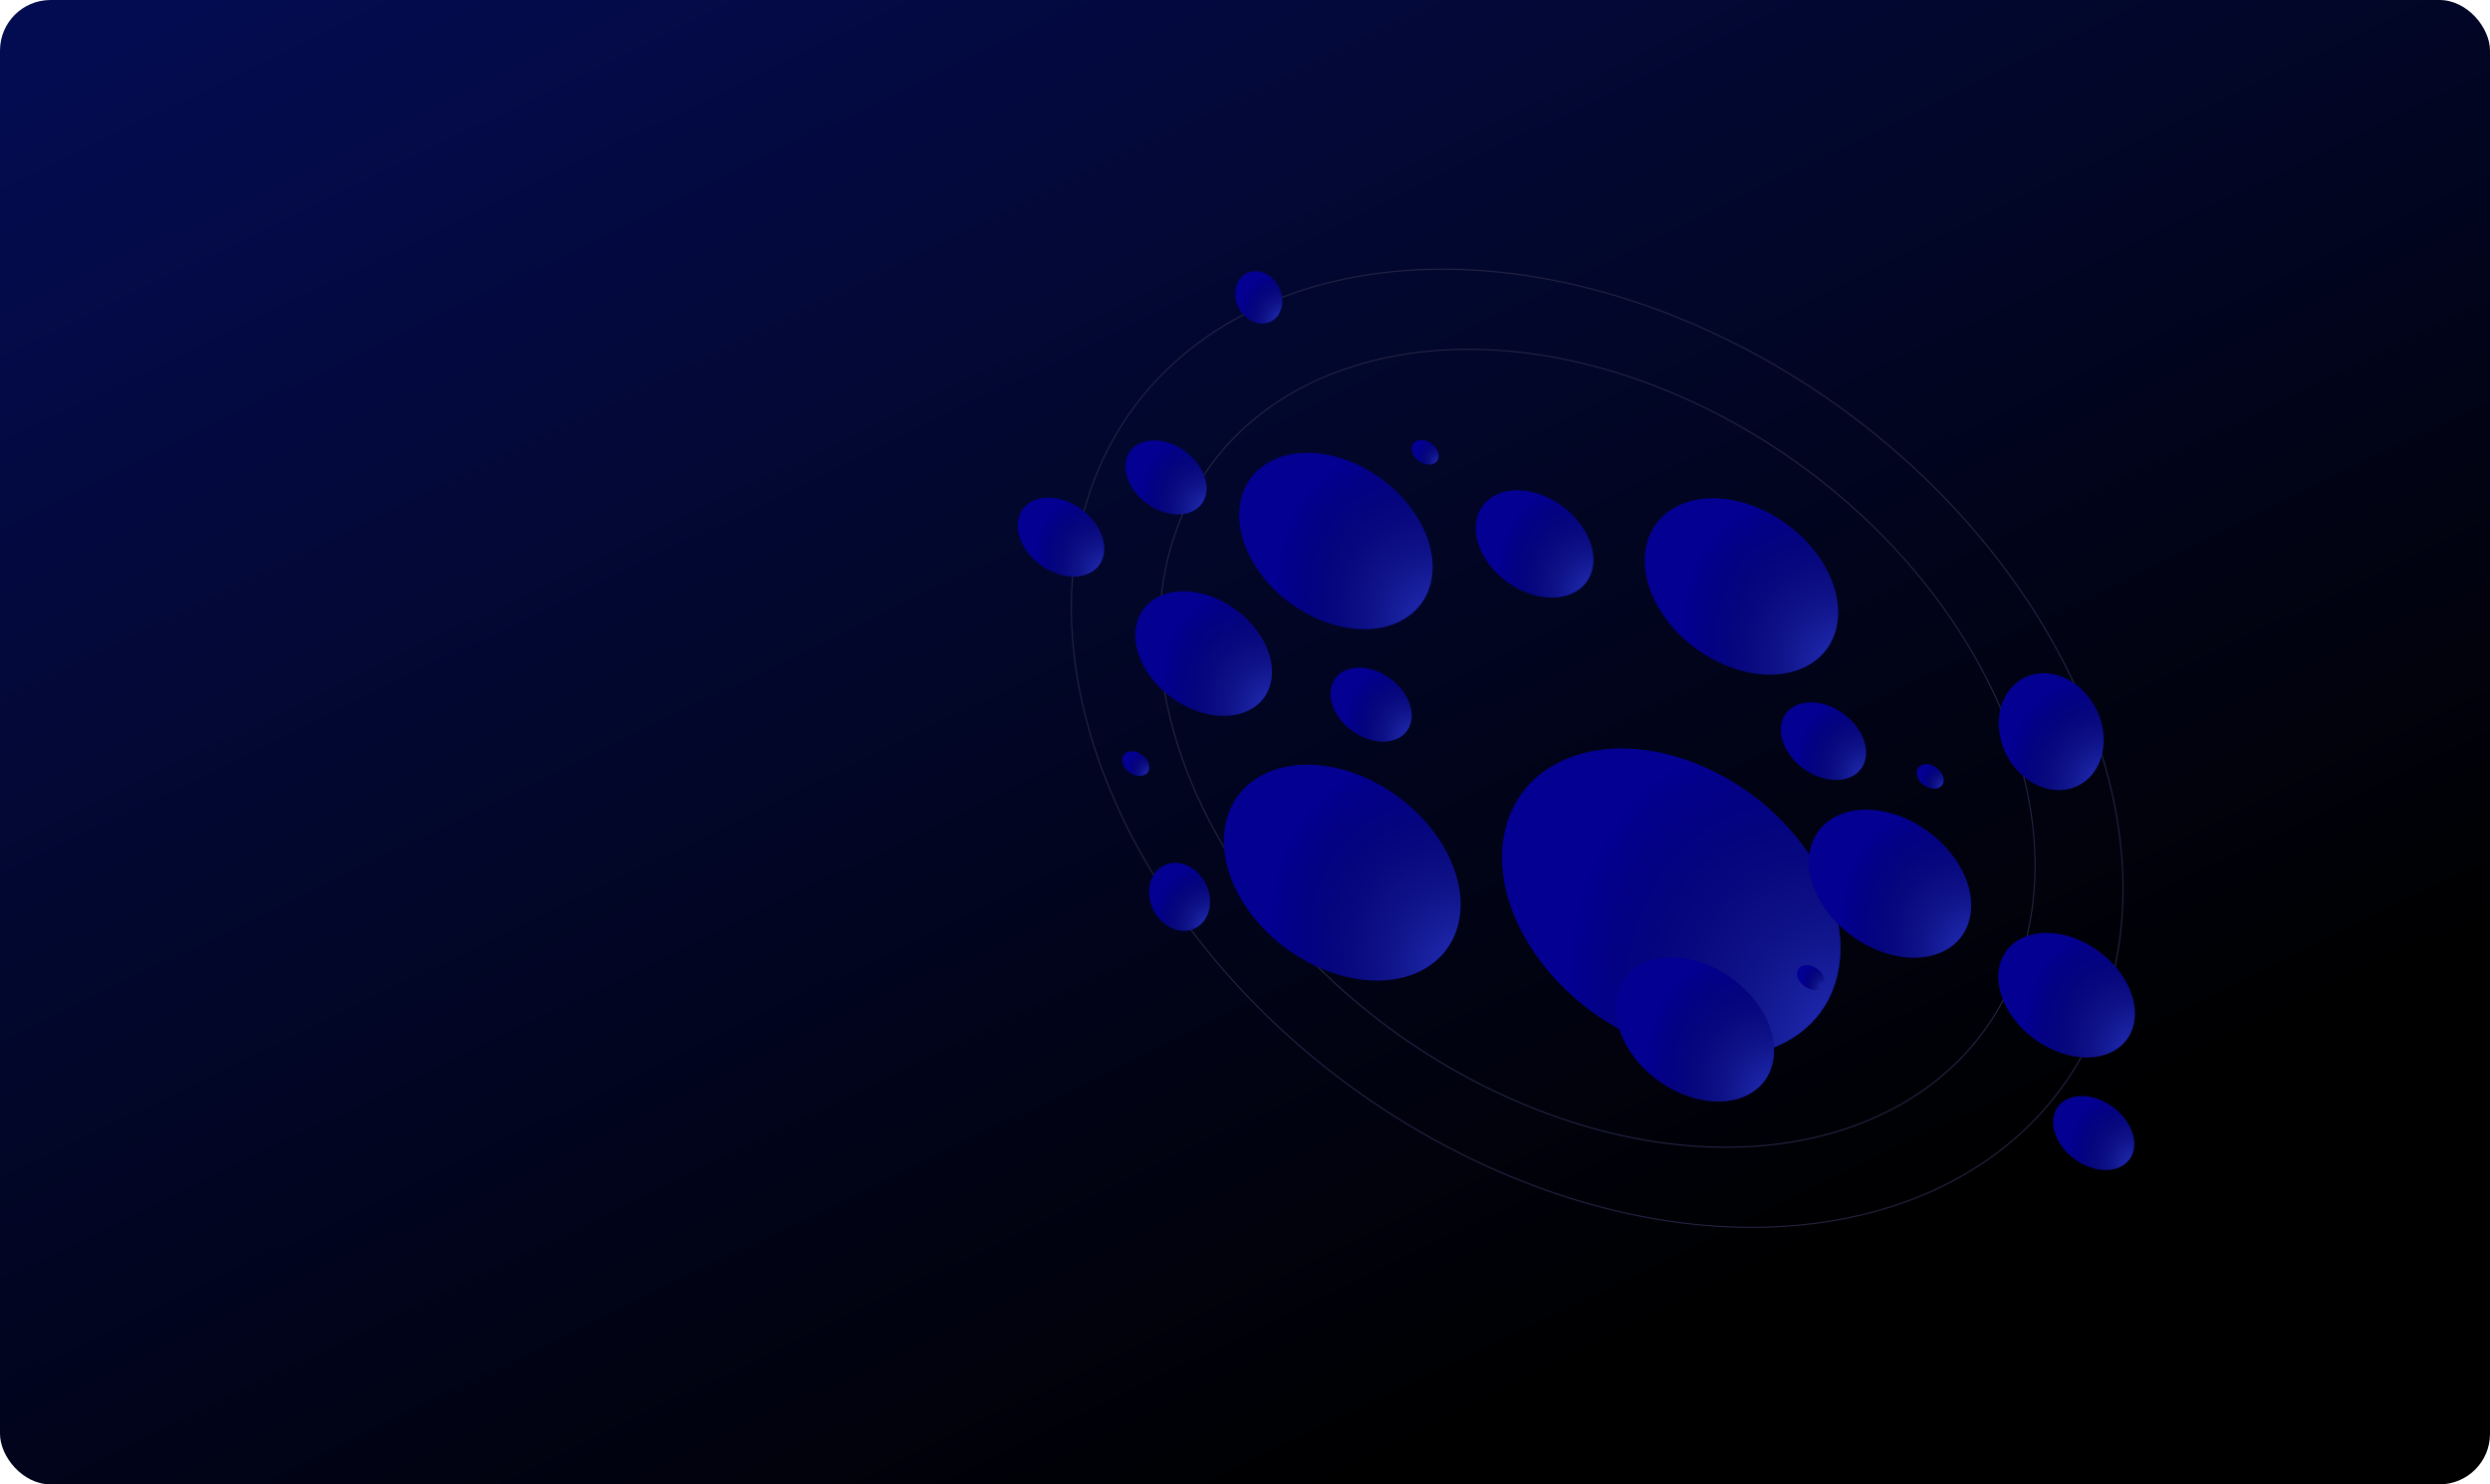 <svg width="1971" height="1175" viewBox="0 0 1971 1175" fill="none" xmlns="http://www.w3.org/2000/svg">
<rect width="1971" height="1175" rx="40" fill="url(#paint0_linear_3_92655)"/>
<path d="M1604.49 741.202C1568.01 894.894 1386.19 953.045 1198.2 870.784C1010.22 788.524 887.611 597.158 924.087 443.466C960.564 289.774 1142.39 231.623 1330.37 313.884C1518.36 396.144 1640.97 587.51 1604.49 741.202Z" stroke="#252545" stroke-width="0.838"/>
<path d="M1672.82 771.101C1629.01 955.69 1410.65 1025.5 1184.93 926.728C959.203 827.955 811.951 598.156 855.76 413.567C899.569 228.979 1117.93 159.166 1343.65 257.94C1569.38 356.713 1716.63 586.512 1672.82 771.101Z" stroke="#252545" stroke-width="0.838"/>
<g filter="url(#filter0_dddii_3_92655)">
<ellipse rx="143.428" ry="110.573" transform="matrix(0.916 0.401 -0.231 0.973 1264.29 592.334)" fill="#030092"/>
<ellipse rx="143.428" ry="110.573" transform="matrix(0.916 0.401 -0.231 0.973 1264.29 592.334)" fill="url(#paint1_radial_3_92655)"/>
</g>
<g filter="url(#filter1_dddii_3_92655)">
<ellipse rx="143.428" ry="110.573" transform="matrix(0.916 0.401 -0.231 0.973 1264.29 592.334)" fill="#030092"/>
<ellipse rx="143.428" ry="110.573" transform="matrix(0.916 0.401 -0.231 0.973 1264.29 592.334)" fill="url(#paint2_radial_3_92655)"/>
</g>
<g filter="url(#filter2_dii_3_92655)">
<ellipse rx="68.846" ry="53.075" transform="matrix(0.916 0.401 -0.231 0.973 1487.69 677.742)" fill="#030092"/>
<ellipse rx="68.846" ry="53.075" transform="matrix(0.916 0.401 -0.231 0.973 1487.69 677.742)" fill="url(#paint3_radial_3_92655)"/>
</g>
<g filter="url(#filter3_dii_3_92655)">
<ellipse rx="36.144" ry="27.864" transform="matrix(0.916 0.401 -0.231 0.973 1434.99 564.9)" fill="#030092"/>
<ellipse rx="36.144" ry="27.864" transform="matrix(0.916 0.401 -0.231 0.973 1434.99 564.9)" fill="url(#paint4_radial_3_92655)"/>
</g>
<g filter="url(#filter4_dii_3_92655)">
<ellipse rx="49.913" ry="38.479" transform="matrix(0.916 0.401 -0.231 0.973 1206.32 408.783)" fill="#030092"/>
<ellipse rx="49.913" ry="38.479" transform="matrix(0.916 0.401 -0.231 0.973 1206.32 408.783)" fill="url(#paint5_radial_3_92655)"/>
</g>
<g filter="url(#filter5_dii_3_92655)">
<ellipse rx="34.423" ry="26.537" transform="matrix(0.916 0.401 -0.231 0.973 1076.92 535.995)" fill="#030092"/>
<ellipse rx="34.423" ry="26.537" transform="matrix(0.916 0.401 -0.231 0.973 1076.92 535.995)" fill="url(#paint6_radial_3_92655)"/>
</g>
<g filter="url(#filter6_dii_3_92655)">
<ellipse rx="11.474" ry="8.846" transform="matrix(0.916 0.401 -0.231 0.973 1519.45 592.833)" fill="#030092"/>
<ellipse rx="11.474" ry="8.846" transform="matrix(0.916 0.401 -0.231 0.973 1519.45 592.833)" fill="url(#paint7_radial_3_92655)"/>
</g>
<g filter="url(#filter7_dii_3_92655)">
<ellipse rx="11.474" ry="8.846" transform="matrix(0.916 0.401 -0.231 0.973 1424.84 751.895)" fill="#030092"/>
<ellipse rx="11.474" ry="8.846" transform="matrix(0.916 0.401 -0.231 0.973 1424.84 751.895)" fill="url(#paint8_radial_3_92655)"/>
</g>
<g filter="url(#filter8_dii_3_92655)">
<ellipse rx="11.474" ry="8.846" transform="matrix(0.916 0.401 -0.231 0.973 1119.69 336.2)" fill="#030092"/>
<ellipse rx="11.474" ry="8.846" transform="matrix(0.916 0.401 -0.231 0.973 1119.69 336.2)" fill="url(#paint9_radial_3_92655)"/>
</g>
<g filter="url(#filter9_dii_3_92655)">
<ellipse rx="11.474" ry="8.846" transform="matrix(0.916 0.401 -0.231 0.973 890.612 582.728)" fill="#030092"/>
<ellipse rx="11.474" ry="8.846" transform="matrix(0.916 0.401 -0.231 0.973 890.612 582.728)" fill="url(#paint10_radial_3_92655)"/>
</g>
<g filter="url(#filter10_dii_3_92655)">
<ellipse rx="34.423" ry="26.537" transform="matrix(0.916 0.401 -0.231 0.973 914.583 359.503)" fill="#030092"/>
<ellipse rx="34.423" ry="26.537" transform="matrix(0.916 0.401 -0.231 0.973 914.583 359.503)" fill="url(#paint11_radial_3_92655)"/>
</g>
<g filter="url(#filter11_dii_3_92655)">
<ellipse rx="34.423" ry="26.537" transform="matrix(0.916 0.401 -0.231 0.973 1648.92 878.452)" fill="#030092"/>
<ellipse rx="34.423" ry="26.537" transform="matrix(0.916 0.401 -0.231 0.973 1648.92 878.452)" fill="url(#paint12_radial_3_92655)"/>
</g>
<g filter="url(#filter12_dii_3_92655)">
<ellipse rx="36.718" ry="28.307" transform="matrix(0.916 0.401 -0.231 0.973 831.433 406.723)" fill="#030092"/>
<ellipse rx="36.718" ry="28.307" transform="matrix(0.916 0.401 -0.231 0.973 831.433 406.723)" fill="url(#paint13_radial_3_92655)"/>
</g>
<g filter="url(#filter13_dii_3_92655)">
<ellipse rx="57.945" ry="44.671" transform="matrix(0.916 0.401 -0.231 0.973 944.368 495.569)" fill="#030092"/>
<ellipse rx="57.945" ry="44.671" transform="matrix(0.916 0.401 -0.231 0.973 944.368 495.569)" fill="url(#paint14_radial_3_92655)"/>
</g>
<g filter="url(#filter14_dii_3_92655)">
<ellipse rx="57.945" ry="44.671" transform="matrix(0.916 0.401 -0.231 0.973 1627.46 765.98)" fill="#030092"/>
<ellipse rx="57.945" ry="44.671" transform="matrix(0.916 0.401 -0.231 0.973 1627.46 765.98)" fill="url(#paint15_radial_3_92655)"/>
</g>
<g filter="url(#filter15_dii_3_92655)">
<ellipse rx="67.124" ry="51.748" transform="matrix(0.916 0.401 -0.231 0.973 1333.27 793.054)" fill="#030092"/>
<ellipse rx="67.124" ry="51.748" transform="matrix(0.916 0.401 -0.231 0.973 1333.27 793.054)" fill="url(#paint16_radial_3_92655)"/>
</g>
<g filter="url(#filter16_dii_3_92655)">
<ellipse rx="100.4" ry="77.401" transform="matrix(0.916 0.401 -0.231 0.973 1054.06 668.976)" fill="#030092"/>
<ellipse rx="100.4" ry="77.401" transform="matrix(0.916 0.401 -0.231 0.973 1054.06 668.976)" fill="url(#paint17_radial_3_92655)"/>
</g>
<g filter="url(#filter17_dii_3_92655)">
<ellipse rx="82.041" ry="63.248" transform="matrix(0.916 0.401 -0.231 0.973 1049.06 406.472)" fill="#030092"/>
<ellipse rx="82.041" ry="63.248" transform="matrix(0.916 0.401 -0.231 0.973 1049.06 406.472)" fill="url(#paint18_radial_3_92655)"/>
</g>
<g filter="url(#filter18_dii_3_92655)">
<ellipse rx="82.041" ry="63.248" transform="matrix(0.916 0.401 -0.231 0.973 1370.07 442.434)" fill="#030092"/>
<ellipse rx="82.041" ry="63.248" transform="matrix(0.916 0.401 -0.231 0.973 1370.07 442.434)" fill="url(#paint19_radial_3_92655)"/>
</g>
<g filter="url(#filter19_dii_3_92655)">
<circle r="43.969" transform="matrix(0.916 0.401 -0.231 0.973 1615.28 560.738)" fill="#030092"/>
<circle r="43.969" transform="matrix(0.916 0.401 -0.231 0.973 1615.28 560.738)" fill="url(#paint20_radial_3_92655)"/>
</g>
<g filter="url(#filter20_dii_3_92655)">
<circle r="25.544" transform="matrix(0.916 0.401 -0.231 0.973 925.326 691.481)" fill="#030092"/>
<circle r="25.544" transform="matrix(0.916 0.401 -0.231 0.973 925.326 691.481)" fill="url(#paint21_radial_3_92655)"/>
</g>
<g filter="url(#filter21_dii_3_92655)">
<circle r="19.681" transform="matrix(0.916 0.401 -0.231 0.973 987.973 216.978)" fill="#030092"/>
<circle r="19.681" transform="matrix(0.916 0.401 -0.231 0.973 987.973 216.978)" fill="url(#paint22_radial_3_92655)"/>
</g>
<defs>
<filter id="filter0_dddii_3_92655" x="1063.41" y="406.675" width="452.013" height="475.169" filterUnits="userSpaceOnUse" color-interpolation-filters="sRGB">
<feFlood flood-opacity="0" result="BackgroundImageFix"/>
<feColorMatrix in="SourceAlpha" type="matrix" values="0 0 0 0 0 0 0 0 0 0 0 0 0 0 0 0 0 0 127 0" result="hardAlpha"/>
<feOffset dy="3.35"/>
<feGaussianBlur stdDeviation="33.5"/>
<feColorMatrix type="matrix" values="0 0 0 0 0.971 0 0 0 0 0 0 0 0 0 0.466 0 0 0 0.48 0"/>
<feBlend mode="normal" in2="BackgroundImageFix" result="effect1_dropShadow_3_92655"/>
<feColorMatrix in="SourceAlpha" type="matrix" values="0 0 0 0 0 0 0 0 0 0 0 0 0 0 0 0 0 0 127 0" result="hardAlpha"/>
<feOffset dx="50.25" dy="100.5"/>
<feGaussianBlur stdDeviation="33.5"/>
<feColorMatrix type="matrix" values="0 0 0 0 0.02 0 0 0 0 0 0 0 0 0 1 0 0 0 0.2 0"/>
<feBlend mode="normal" in2="effect1_dropShadow_3_92655" result="effect2_dropShadow_3_92655"/>
<feColorMatrix in="SourceAlpha" type="matrix" values="0 0 0 0 0 0 0 0 0 0 0 0 0 0 0 0 0 0 127 0" result="hardAlpha"/>
<feOffset/>
<feGaussianBlur stdDeviation="8.375"/>
<feColorMatrix type="matrix" values="0 0 0 0 1 0 0 0 0 0.575 0 0 0 0 0.575 0 0 0 0.13 0"/>
<feBlend mode="normal" in2="effect2_dropShadow_3_92655" result="effect3_dropShadow_3_92655"/>
<feBlend mode="normal" in="SourceGraphic" in2="effect3_dropShadow_3_92655" result="shape"/>
<feColorMatrix in="SourceAlpha" type="matrix" values="0 0 0 0 0 0 0 0 0 0 0 0 0 0 0 0 0 0 127 0" result="hardAlpha"/>
<feOffset dx="8.375" dy="16.75"/>
<feGaussianBlur stdDeviation="41.875"/>
<feComposite in2="hardAlpha" operator="arithmetic" k2="-1" k3="1"/>
<feColorMatrix type="matrix" values="0 0 0 0 1 0 0 0 0 0 0 0 0 0 0 0 0 0 1 0"/>
<feBlend mode="normal" in2="shape" result="effect4_innerShadow_3_92655"/>
<feColorMatrix in="SourceAlpha" type="matrix" values="0 0 0 0 0 0 0 0 0 0 0 0 0 0 0 0 0 0 127 0" result="hardAlpha"/>
<feOffset dy="1.675"/>
<feGaussianBlur stdDeviation="4.188"/>
<feComposite in2="hardAlpha" operator="arithmetic" k2="-1" k3="1"/>
<feColorMatrix type="matrix" values="0 0 0 0 1 0 0 0 0 1 0 0 0 0 1 0 0 0 0.58 0"/>
<feBlend mode="normal" in2="effect4_innerShadow_3_92655" result="effect5_innerShadow_3_92655"/>
</filter>
<filter id="filter1_dddii_3_92655" x="1063.41" y="406.675" width="452.013" height="475.169" filterUnits="userSpaceOnUse" color-interpolation-filters="sRGB">
<feFlood flood-opacity="0" result="BackgroundImageFix"/>
<feColorMatrix in="SourceAlpha" type="matrix" values="0 0 0 0 0 0 0 0 0 0 0 0 0 0 0 0 0 0 127 0" result="hardAlpha"/>
<feOffset dy="3.35"/>
<feGaussianBlur stdDeviation="33.5"/>
<feColorMatrix type="matrix" values="0 0 0 0 0.971 0 0 0 0 0 0 0 0 0 0.466 0 0 0 0.48 0"/>
<feBlend mode="normal" in2="BackgroundImageFix" result="effect1_dropShadow_3_92655"/>
<feColorMatrix in="SourceAlpha" type="matrix" values="0 0 0 0 0 0 0 0 0 0 0 0 0 0 0 0 0 0 127 0" result="hardAlpha"/>
<feOffset dx="50.25" dy="100.5"/>
<feGaussianBlur stdDeviation="33.5"/>
<feColorMatrix type="matrix" values="0 0 0 0 0.02 0 0 0 0 0 0 0 0 0 1 0 0 0 0.2 0"/>
<feBlend mode="normal" in2="effect1_dropShadow_3_92655" result="effect2_dropShadow_3_92655"/>
<feColorMatrix in="SourceAlpha" type="matrix" values="0 0 0 0 0 0 0 0 0 0 0 0 0 0 0 0 0 0 127 0" result="hardAlpha"/>
<feOffset/>
<feGaussianBlur stdDeviation="8.375"/>
<feColorMatrix type="matrix" values="0 0 0 0 1 0 0 0 0 0.575 0 0 0 0 0.575 0 0 0 0.13 0"/>
<feBlend mode="normal" in2="effect2_dropShadow_3_92655" result="effect3_dropShadow_3_92655"/>
<feBlend mode="normal" in="SourceGraphic" in2="effect3_dropShadow_3_92655" result="shape"/>
<feColorMatrix in="SourceAlpha" type="matrix" values="0 0 0 0 0 0 0 0 0 0 0 0 0 0 0 0 0 0 127 0" result="hardAlpha"/>
<feOffset dx="8.375" dy="16.75"/>
<feGaussianBlur stdDeviation="41.875"/>
<feComposite in2="hardAlpha" operator="arithmetic" k2="-1" k3="1"/>
<feColorMatrix type="matrix" values="0 0 0 0 1 0 0 0 0 0 0 0 0 0 0 0 0 0 1 0"/>
<feBlend mode="normal" in2="shape" result="effect4_innerShadow_3_92655"/>
<feColorMatrix in="SourceAlpha" type="matrix" values="0 0 0 0 0 0 0 0 0 0 0 0 0 0 0 0 0 0 127 0" result="hardAlpha"/>
<feOffset dy="1.675"/>
<feGaussianBlur stdDeviation="4.188"/>
<feComposite in2="hardAlpha" operator="arithmetic" k2="-1" k3="1"/>
<feColorMatrix type="matrix" values="0 0 0 0 1 0 0 0 0 1 0 0 0 0 1 0 0 0 0.58 0"/>
<feBlend mode="normal" in2="effect4_innerShadow_3_92655" result="effect5_innerShadow_3_92655"/>
</filter>
<filter id="filter2_dii_3_92655" x="1356.43" y="555.528" width="262.526" height="251.128" filterUnits="userSpaceOnUse" color-interpolation-filters="sRGB">
<feFlood flood-opacity="0" result="BackgroundImageFix"/>
<feColorMatrix in="SourceAlpha" type="matrix" values="0 0 0 0 0 0 0 0 0 0 0 0 0 0 0 0 0 0 127 0" result="hardAlpha"/>
<feOffset dy="3.35"/>
<feGaussianBlur stdDeviation="33.5"/>
<feColorMatrix type="matrix" values="0 0 0 0 0.971 0 0 0 0 0 0 0 0 0 0.466 0 0 0 0.48 0"/>
<feBlend mode="normal" in2="BackgroundImageFix" result="effect1_dropShadow_3_92655"/>
<feBlend mode="normal" in="SourceGraphic" in2="effect1_dropShadow_3_92655" result="shape"/>
<feColorMatrix in="SourceAlpha" type="matrix" values="0 0 0 0 0 0 0 0 0 0 0 0 0 0 0 0 0 0 127 0" result="hardAlpha"/>
<feOffset dx="8.375" dy="16.75"/>
<feGaussianBlur stdDeviation="41.875"/>
<feComposite in2="hardAlpha" operator="arithmetic" k2="-1" k3="1"/>
<feColorMatrix type="matrix" values="0 0 0 0 1 0 0 0 0 0.021 0 0 0 0 0.021 0 0 0 1 0"/>
<feBlend mode="normal" in2="shape" result="effect2_innerShadow_3_92655"/>
<feColorMatrix in="SourceAlpha" type="matrix" values="0 0 0 0 0 0 0 0 0 0 0 0 0 0 0 0 0 0 127 0" result="hardAlpha"/>
<feOffset dy="1.675"/>
<feGaussianBlur stdDeviation="4.188"/>
<feComposite in2="hardAlpha" operator="arithmetic" k2="-1" k3="1"/>
<feColorMatrix type="matrix" values="0 0 0 0 1 0 0 0 0 1 0 0 0 0 1 0 0 0 0.58 0"/>
<feBlend mode="normal" in2="effect2_innerShadow_3_92655" result="effect3_innerShadow_3_92655"/>
</filter>
<filter id="filter3_dii_3_92655" x="1334.25" y="470.504" width="201.476" height="195.493" filterUnits="userSpaceOnUse" color-interpolation-filters="sRGB">
<feFlood flood-opacity="0" result="BackgroundImageFix"/>
<feColorMatrix in="SourceAlpha" type="matrix" values="0 0 0 0 0 0 0 0 0 0 0 0 0 0 0 0 0 0 127 0" result="hardAlpha"/>
<feOffset dy="3.35"/>
<feGaussianBlur stdDeviation="33.5"/>
<feColorMatrix type="matrix" values="0 0 0 0 0.971 0 0 0 0 0 0 0 0 0 0.466 0 0 0 0.48 0"/>
<feBlend mode="normal" in2="BackgroundImageFix" result="effect1_dropShadow_3_92655"/>
<feBlend mode="normal" in="SourceGraphic" in2="effect1_dropShadow_3_92655" result="shape"/>
<feColorMatrix in="SourceAlpha" type="matrix" values="0 0 0 0 0 0 0 0 0 0 0 0 0 0 0 0 0 0 127 0" result="hardAlpha"/>
<feOffset dx="8.375" dy="16.75"/>
<feGaussianBlur stdDeviation="12.562"/>
<feComposite in2="hardAlpha" operator="arithmetic" k2="-1" k3="1"/>
<feColorMatrix type="matrix" values="0 0 0 0 1 0 0 0 0 0.021 0 0 0 0 0.021 0 0 0 1 0"/>
<feBlend mode="normal" in2="shape" result="effect2_innerShadow_3_92655"/>
<feColorMatrix in="SourceAlpha" type="matrix" values="0 0 0 0 0 0 0 0 0 0 0 0 0 0 0 0 0 0 127 0" result="hardAlpha"/>
<feOffset dy="1.675"/>
<feGaussianBlur stdDeviation="4.188"/>
<feComposite in2="hardAlpha" operator="arithmetic" k2="-1" k3="1"/>
<feColorMatrix type="matrix" values="0 0 0 0 1 0 0 0 0 1 0 0 0 0 1 0 0 0 0.58 0"/>
<feBlend mode="normal" in2="effect2_innerShadow_3_92655" result="effect3_innerShadow_3_92655"/>
</filter>
<filter id="filter4_dii_3_92655" x="1092.73" y="302.674" width="227.182" height="218.918" filterUnits="userSpaceOnUse" color-interpolation-filters="sRGB">
<feFlood flood-opacity="0" result="BackgroundImageFix"/>
<feColorMatrix in="SourceAlpha" type="matrix" values="0 0 0 0 0 0 0 0 0 0 0 0 0 0 0 0 0 0 127 0" result="hardAlpha"/>
<feOffset dy="3.35"/>
<feGaussianBlur stdDeviation="33.5"/>
<feColorMatrix type="matrix" values="0 0 0 0 0.971 0 0 0 0 0 0 0 0 0 0.466 0 0 0 0.48 0"/>
<feBlend mode="normal" in2="BackgroundImageFix" result="effect1_dropShadow_3_92655"/>
<feBlend mode="normal" in="SourceGraphic" in2="effect1_dropShadow_3_92655" result="shape"/>
<feColorMatrix in="SourceAlpha" type="matrix" values="0 0 0 0 0 0 0 0 0 0 0 0 0 0 0 0 0 0 127 0" result="hardAlpha"/>
<feOffset dx="8.375" dy="16.75"/>
<feGaussianBlur stdDeviation="20.938"/>
<feComposite in2="hardAlpha" operator="arithmetic" k2="-1" k3="1"/>
<feColorMatrix type="matrix" values="0 0 0 0 1 0 0 0 0 0.021 0 0 0 0 0.021 0 0 0 1 0"/>
<feBlend mode="normal" in2="shape" result="effect2_innerShadow_3_92655"/>
<feColorMatrix in="SourceAlpha" type="matrix" values="0 0 0 0 0 0 0 0 0 0 0 0 0 0 0 0 0 0 127 0" result="hardAlpha"/>
<feOffset dy="1.675"/>
<feGaussianBlur stdDeviation="4.188"/>
<feComposite in2="hardAlpha" operator="arithmetic" k2="-1" k3="1"/>
<feColorMatrix type="matrix" values="0 0 0 0 1 0 0 0 0 1 0 0 0 0 1 0 0 0 0.58 0"/>
<feBlend mode="normal" in2="effect2_innerShadow_3_92655" result="effect3_innerShadow_3_92655"/>
</filter>
<filter id="filter5_dii_3_92655" x="977.786" y="443.062" width="198.263" height="192.564" filterUnits="userSpaceOnUse" color-interpolation-filters="sRGB">
<feFlood flood-opacity="0" result="BackgroundImageFix"/>
<feColorMatrix in="SourceAlpha" type="matrix" values="0 0 0 0 0 0 0 0 0 0 0 0 0 0 0 0 0 0 127 0" result="hardAlpha"/>
<feOffset dy="3.35"/>
<feGaussianBlur stdDeviation="33.5"/>
<feColorMatrix type="matrix" values="0 0 0 0 0.971 0 0 0 0 0 0 0 0 0 0.466 0 0 0 0.48 0"/>
<feBlend mode="normal" in2="BackgroundImageFix" result="effect1_dropShadow_3_92655"/>
<feBlend mode="normal" in="SourceGraphic" in2="effect1_dropShadow_3_92655" result="shape"/>
<feColorMatrix in="SourceAlpha" type="matrix" values="0 0 0 0 0 0 0 0 0 0 0 0 0 0 0 0 0 0 127 0" result="hardAlpha"/>
<feOffset dx="8.375" dy="16.75"/>
<feGaussianBlur stdDeviation="20.938"/>
<feComposite in2="hardAlpha" operator="arithmetic" k2="-1" k3="1"/>
<feColorMatrix type="matrix" values="0 0 0 0 1 0 0 0 0 0.021 0 0 0 0 0.021 0 0 0 1 0"/>
<feBlend mode="normal" in2="shape" result="effect2_innerShadow_3_92655"/>
<feColorMatrix in="SourceAlpha" type="matrix" values="0 0 0 0 0 0 0 0 0 0 0 0 0 0 0 0 0 0 127 0" result="hardAlpha"/>
<feOffset dy="1.675"/>
<feGaussianBlur stdDeviation="4.188"/>
<feComposite in2="hardAlpha" operator="arithmetic" k2="-1" k3="1"/>
<feColorMatrix type="matrix" values="0 0 0 0 1 0 0 0 0 1 0 0 0 0 1 0 0 0 0.58 0"/>
<feBlend mode="normal" in2="effect2_innerShadow_3_92655" result="effect3_innerShadow_3_92655"/>
</filter>
<filter id="filter6_dii_3_92655" x="1441.74" y="519.422" width="155.421" height="153.521" filterUnits="userSpaceOnUse" color-interpolation-filters="sRGB">
<feFlood flood-opacity="0" result="BackgroundImageFix"/>
<feColorMatrix in="SourceAlpha" type="matrix" values="0 0 0 0 0 0 0 0 0 0 0 0 0 0 0 0 0 0 127 0" result="hardAlpha"/>
<feOffset dy="3.35"/>
<feGaussianBlur stdDeviation="33.5"/>
<feColorMatrix type="matrix" values="0 0 0 0 0.971 0 0 0 0 0 0 0 0 0 0.466 0 0 0 0.48 0"/>
<feBlend mode="normal" in2="BackgroundImageFix" result="effect1_dropShadow_3_92655"/>
<feBlend mode="normal" in="SourceGraphic" in2="effect1_dropShadow_3_92655" result="shape"/>
<feColorMatrix in="SourceAlpha" type="matrix" values="0 0 0 0 0 0 0 0 0 0 0 0 0 0 0 0 0 0 127 0" result="hardAlpha"/>
<feOffset dx="8.375" dy="16.75"/>
<feGaussianBlur stdDeviation="41.875"/>
<feComposite in2="hardAlpha" operator="arithmetic" k2="-1" k3="1"/>
<feColorMatrix type="matrix" values="0 0 0 0 1 0 0 0 0 0.021 0 0 0 0 0.021 0 0 0 1 0"/>
<feBlend mode="normal" in2="shape" result="effect2_innerShadow_3_92655"/>
<feColorMatrix in="SourceAlpha" type="matrix" values="0 0 0 0 0 0 0 0 0 0 0 0 0 0 0 0 0 0 127 0" result="hardAlpha"/>
<feOffset dy="1.675"/>
<feGaussianBlur stdDeviation="4.188"/>
<feComposite in2="hardAlpha" operator="arithmetic" k2="-1" k3="1"/>
<feColorMatrix type="matrix" values="0 0 0 0 1 0 0 0 0 1 0 0 0 0 1 0 0 0 0.58 0"/>
<feBlend mode="normal" in2="effect2_innerShadow_3_92655" result="effect3_innerShadow_3_92655"/>
</filter>
<filter id="filter7_dii_3_92655" x="1347.13" y="678.484" width="155.421" height="153.521" filterUnits="userSpaceOnUse" color-interpolation-filters="sRGB">
<feFlood flood-opacity="0" result="BackgroundImageFix"/>
<feColorMatrix in="SourceAlpha" type="matrix" values="0 0 0 0 0 0 0 0 0 0 0 0 0 0 0 0 0 0 127 0" result="hardAlpha"/>
<feOffset dy="3.35"/>
<feGaussianBlur stdDeviation="33.5"/>
<feColorMatrix type="matrix" values="0 0 0 0 0.971 0 0 0 0 0 0 0 0 0 0.466 0 0 0 0.48 0"/>
<feBlend mode="normal" in2="BackgroundImageFix" result="effect1_dropShadow_3_92655"/>
<feBlend mode="normal" in="SourceGraphic" in2="effect1_dropShadow_3_92655" result="shape"/>
<feColorMatrix in="SourceAlpha" type="matrix" values="0 0 0 0 0 0 0 0 0 0 0 0 0 0 0 0 0 0 127 0" result="hardAlpha"/>
<feOffset dx="8.375" dy="16.75"/>
<feGaussianBlur stdDeviation="41.875"/>
<feComposite in2="hardAlpha" operator="arithmetic" k2="-1" k3="1"/>
<feColorMatrix type="matrix" values="0 0 0 0 1 0 0 0 0 0.021 0 0 0 0 0.021 0 0 0 1 0"/>
<feBlend mode="normal" in2="shape" result="effect2_innerShadow_3_92655"/>
<feColorMatrix in="SourceAlpha" type="matrix" values="0 0 0 0 0 0 0 0 0 0 0 0 0 0 0 0 0 0 127 0" result="hardAlpha"/>
<feOffset dy="1.675"/>
<feGaussianBlur stdDeviation="4.188"/>
<feComposite in2="hardAlpha" operator="arithmetic" k2="-1" k3="1"/>
<feColorMatrix type="matrix" values="0 0 0 0 1 0 0 0 0 1 0 0 0 0 1 0 0 0 0.58 0"/>
<feBlend mode="normal" in2="effect2_innerShadow_3_92655" result="effect3_innerShadow_3_92655"/>
</filter>
<filter id="filter8_dii_3_92655" x="1041.98" y="262.789" width="155.421" height="153.521" filterUnits="userSpaceOnUse" color-interpolation-filters="sRGB">
<feFlood flood-opacity="0" result="BackgroundImageFix"/>
<feColorMatrix in="SourceAlpha" type="matrix" values="0 0 0 0 0 0 0 0 0 0 0 0 0 0 0 0 0 0 127 0" result="hardAlpha"/>
<feOffset dy="3.35"/>
<feGaussianBlur stdDeviation="33.5"/>
<feColorMatrix type="matrix" values="0 0 0 0 0.971 0 0 0 0 0 0 0 0 0 0.466 0 0 0 0.48 0"/>
<feBlend mode="normal" in2="BackgroundImageFix" result="effect1_dropShadow_3_92655"/>
<feBlend mode="normal" in="SourceGraphic" in2="effect1_dropShadow_3_92655" result="shape"/>
<feColorMatrix in="SourceAlpha" type="matrix" values="0 0 0 0 0 0 0 0 0 0 0 0 0 0 0 0 0 0 127 0" result="hardAlpha"/>
<feOffset dx="8.375" dy="16.75"/>
<feGaussianBlur stdDeviation="41.875"/>
<feComposite in2="hardAlpha" operator="arithmetic" k2="-1" k3="1"/>
<feColorMatrix type="matrix" values="0 0 0 0 1 0 0 0 0 0.021 0 0 0 0 0.021 0 0 0 1 0"/>
<feBlend mode="normal" in2="shape" result="effect2_innerShadow_3_92655"/>
<feColorMatrix in="SourceAlpha" type="matrix" values="0 0 0 0 0 0 0 0 0 0 0 0 0 0 0 0 0 0 127 0" result="hardAlpha"/>
<feOffset dy="1.675"/>
<feGaussianBlur stdDeviation="4.188"/>
<feComposite in2="hardAlpha" operator="arithmetic" k2="-1" k3="1"/>
<feColorMatrix type="matrix" values="0 0 0 0 1 0 0 0 0 1 0 0 0 0 1 0 0 0 0.58 0"/>
<feBlend mode="normal" in2="effect2_innerShadow_3_92655" result="effect3_innerShadow_3_92655"/>
</filter>
<filter id="filter9_dii_3_92655" x="812.902" y="509.317" width="155.421" height="153.521" filterUnits="userSpaceOnUse" color-interpolation-filters="sRGB">
<feFlood flood-opacity="0" result="BackgroundImageFix"/>
<feColorMatrix in="SourceAlpha" type="matrix" values="0 0 0 0 0 0 0 0 0 0 0 0 0 0 0 0 0 0 127 0" result="hardAlpha"/>
<feOffset dy="3.35"/>
<feGaussianBlur stdDeviation="33.5"/>
<feColorMatrix type="matrix" values="0 0 0 0 0.971 0 0 0 0 0 0 0 0 0 0.466 0 0 0 0.48 0"/>
<feBlend mode="normal" in2="BackgroundImageFix" result="effect1_dropShadow_3_92655"/>
<feBlend mode="normal" in="SourceGraphic" in2="effect1_dropShadow_3_92655" result="shape"/>
<feColorMatrix in="SourceAlpha" type="matrix" values="0 0 0 0 0 0 0 0 0 0 0 0 0 0 0 0 0 0 127 0" result="hardAlpha"/>
<feOffset dx="8.375" dy="16.75"/>
<feGaussianBlur stdDeviation="41.875"/>
<feComposite in2="hardAlpha" operator="arithmetic" k2="-1" k3="1"/>
<feColorMatrix type="matrix" values="0 0 0 0 1 0 0 0 0 0.021 0 0 0 0 0.021 0 0 0 1 0"/>
<feBlend mode="normal" in2="shape" result="effect2_innerShadow_3_92655"/>
<feColorMatrix in="SourceAlpha" type="matrix" values="0 0 0 0 0 0 0 0 0 0 0 0 0 0 0 0 0 0 127 0" result="hardAlpha"/>
<feOffset dy="1.675"/>
<feGaussianBlur stdDeviation="4.188"/>
<feComposite in2="hardAlpha" operator="arithmetic" k2="-1" k3="1"/>
<feColorMatrix type="matrix" values="0 0 0 0 1 0 0 0 0 1 0 0 0 0 1 0 0 0 0.58 0"/>
<feBlend mode="normal" in2="effect2_innerShadow_3_92655" result="effect3_innerShadow_3_92655"/>
</filter>
<filter id="filter10_dii_3_92655" x="815.451" y="266.57" width="198.263" height="192.564" filterUnits="userSpaceOnUse" color-interpolation-filters="sRGB">
<feFlood flood-opacity="0" result="BackgroundImageFix"/>
<feColorMatrix in="SourceAlpha" type="matrix" values="0 0 0 0 0 0 0 0 0 0 0 0 0 0 0 0 0 0 127 0" result="hardAlpha"/>
<feOffset dy="3.35"/>
<feGaussianBlur stdDeviation="33.5"/>
<feColorMatrix type="matrix" values="0 0 0 0 0.136 0 0 0 0 0 0 0 0 0 0.971 0 0 0 1 0"/>
<feBlend mode="normal" in2="BackgroundImageFix" result="effect1_dropShadow_3_92655"/>
<feBlend mode="normal" in="SourceGraphic" in2="effect1_dropShadow_3_92655" result="shape"/>
<feColorMatrix in="SourceAlpha" type="matrix" values="0 0 0 0 0 0 0 0 0 0 0 0 0 0 0 0 0 0 127 0" result="hardAlpha"/>
<feOffset dx="8.375" dy="13.4"/>
<feGaussianBlur stdDeviation="8.375"/>
<feComposite in2="hardAlpha" operator="arithmetic" k2="-1" k3="1"/>
<feColorMatrix type="matrix" values="0 0 0 0 0.51 0 0 0 0 0.021 0 0 0 0 1 0 0 0 0.95 0"/>
<feBlend mode="normal" in2="shape" result="effect2_innerShadow_3_92655"/>
<feColorMatrix in="SourceAlpha" type="matrix" values="0 0 0 0 0 0 0 0 0 0 0 0 0 0 0 0 0 0 127 0" result="hardAlpha"/>
<feOffset dy="1.675"/>
<feGaussianBlur stdDeviation="4.188"/>
<feComposite in2="hardAlpha" operator="arithmetic" k2="-1" k3="1"/>
<feColorMatrix type="matrix" values="0 0 0 0 1 0 0 0 0 1 0 0 0 0 1 0 0 0 0.58 0"/>
<feBlend mode="normal" in2="effect2_innerShadow_3_92655" result="effect3_innerShadow_3_92655"/>
</filter>
<filter id="filter11_dii_3_92655" x="1549.79" y="785.52" width="198.263" height="192.564" filterUnits="userSpaceOnUse" color-interpolation-filters="sRGB">
<feFlood flood-opacity="0" result="BackgroundImageFix"/>
<feColorMatrix in="SourceAlpha" type="matrix" values="0 0 0 0 0 0 0 0 0 0 0 0 0 0 0 0 0 0 127 0" result="hardAlpha"/>
<feOffset dy="3.35"/>
<feGaussianBlur stdDeviation="33.5"/>
<feColorMatrix type="matrix" values="0 0 0 0 0.136 0 0 0 0 0 0 0 0 0 0.971 0 0 0 1 0"/>
<feBlend mode="normal" in2="BackgroundImageFix" result="effect1_dropShadow_3_92655"/>
<feBlend mode="normal" in="SourceGraphic" in2="effect1_dropShadow_3_92655" result="shape"/>
<feColorMatrix in="SourceAlpha" type="matrix" values="0 0 0 0 0 0 0 0 0 0 0 0 0 0 0 0 0 0 127 0" result="hardAlpha"/>
<feOffset dx="8.375" dy="13.4"/>
<feGaussianBlur stdDeviation="8.375"/>
<feComposite in2="hardAlpha" operator="arithmetic" k2="-1" k3="1"/>
<feColorMatrix type="matrix" values="0 0 0 0 0.51 0 0 0 0 0.021 0 0 0 0 1 0 0 0 0.95 0"/>
<feBlend mode="normal" in2="shape" result="effect2_innerShadow_3_92655"/>
<feColorMatrix in="SourceAlpha" type="matrix" values="0 0 0 0 0 0 0 0 0 0 0 0 0 0 0 0 0 0 127 0" result="hardAlpha"/>
<feOffset dy="1.675"/>
<feGaussianBlur stdDeviation="4.188"/>
<feComposite in2="hardAlpha" operator="arithmetic" k2="-1" k3="1"/>
<feColorMatrix type="matrix" values="0 0 0 0 1 0 0 0 0 1 0 0 0 0 1 0 0 0 0.58 0"/>
<feBlend mode="normal" in2="effect2_innerShadow_3_92655" result="effect3_innerShadow_3_92655"/>
</filter>
<filter id="filter12_dii_3_92655" x="730.16" y="311.838" width="202.547" height="196.469" filterUnits="userSpaceOnUse" color-interpolation-filters="sRGB">
<feFlood flood-opacity="0" result="BackgroundImageFix"/>
<feColorMatrix in="SourceAlpha" type="matrix" values="0 0 0 0 0 0 0 0 0 0 0 0 0 0 0 0 0 0 127 0" result="hardAlpha"/>
<feOffset dy="3.35"/>
<feGaussianBlur stdDeviation="33.5"/>
<feColorMatrix type="matrix" values="0 0 0 0 0.136 0 0 0 0 0 0 0 0 0 0.971 0 0 0 1 0"/>
<feBlend mode="normal" in2="BackgroundImageFix" result="effect1_dropShadow_3_92655"/>
<feBlend mode="normal" in="SourceGraphic" in2="effect1_dropShadow_3_92655" result="shape"/>
<feColorMatrix in="SourceAlpha" type="matrix" values="0 0 0 0 0 0 0 0 0 0 0 0 0 0 0 0 0 0 127 0" result="hardAlpha"/>
<feOffset dx="8.375" dy="13.4"/>
<feGaussianBlur stdDeviation="8.375"/>
<feComposite in2="hardAlpha" operator="arithmetic" k2="-1" k3="1"/>
<feColorMatrix type="matrix" values="0 0 0 0 0.51 0 0 0 0 0.021 0 0 0 0 1 0 0 0 0.95 0"/>
<feBlend mode="normal" in2="shape" result="effect2_innerShadow_3_92655"/>
<feColorMatrix in="SourceAlpha" type="matrix" values="0 0 0 0 0 0 0 0 0 0 0 0 0 0 0 0 0 0 127 0" result="hardAlpha"/>
<feOffset dy="1.675"/>
<feGaussianBlur stdDeviation="4.188"/>
<feComposite in2="hardAlpha" operator="arithmetic" k2="-1" k3="1"/>
<feColorMatrix type="matrix" values="0 0 0 0 1 0 0 0 0 1 0 0 0 0 1 0 0 0 0.58 0"/>
<feBlend mode="normal" in2="effect2_innerShadow_3_92655" result="effect3_innerShadow_3_92655"/>
</filter>
<filter id="filter13_dii_3_92655" x="823.28" y="382.627" width="242.176" height="232.583" filterUnits="userSpaceOnUse" color-interpolation-filters="sRGB">
<feFlood flood-opacity="0" result="BackgroundImageFix"/>
<feColorMatrix in="SourceAlpha" type="matrix" values="0 0 0 0 0 0 0 0 0 0 0 0 0 0 0 0 0 0 127 0" result="hardAlpha"/>
<feOffset dy="3.35"/>
<feGaussianBlur stdDeviation="33.5"/>
<feColorMatrix type="matrix" values="0 0 0 0 0.971 0 0 0 0 0 0 0 0 0 0.466 0 0 0 0.48 0"/>
<feBlend mode="normal" in2="BackgroundImageFix" result="effect1_dropShadow_3_92655"/>
<feBlend mode="normal" in="SourceGraphic" in2="effect1_dropShadow_3_92655" result="shape"/>
<feColorMatrix in="SourceAlpha" type="matrix" values="0 0 0 0 0 0 0 0 0 0 0 0 0 0 0 0 0 0 127 0" result="hardAlpha"/>
<feOffset dx="8.375" dy="16.75"/>
<feGaussianBlur stdDeviation="41.875"/>
<feComposite in2="hardAlpha" operator="arithmetic" k2="-1" k3="1"/>
<feColorMatrix type="matrix" values="0 0 0 0 1 0 0 0 0 0.021 0 0 0 0 0.021 0 0 0 1 0"/>
<feBlend mode="normal" in2="shape" result="effect2_innerShadow_3_92655"/>
<feColorMatrix in="SourceAlpha" type="matrix" values="0 0 0 0 0 0 0 0 0 0 0 0 0 0 0 0 0 0 127 0" result="hardAlpha"/>
<feOffset dy="1.675"/>
<feGaussianBlur stdDeviation="4.188"/>
<feComposite in2="hardAlpha" operator="arithmetic" k2="-1" k3="1"/>
<feColorMatrix type="matrix" values="0 0 0 0 1 0 0 0 0 1 0 0 0 0 1 0 0 0 0.58 0"/>
<feBlend mode="normal" in2="effect2_innerShadow_3_92655" result="effect3_innerShadow_3_92655"/>
</filter>
<filter id="filter14_dii_3_92655" x="1506.37" y="653.038" width="242.176" height="232.583" filterUnits="userSpaceOnUse" color-interpolation-filters="sRGB">
<feFlood flood-opacity="0" result="BackgroundImageFix"/>
<feColorMatrix in="SourceAlpha" type="matrix" values="0 0 0 0 0 0 0 0 0 0 0 0 0 0 0 0 0 0 127 0" result="hardAlpha"/>
<feOffset dy="3.35"/>
<feGaussianBlur stdDeviation="33.5"/>
<feColorMatrix type="matrix" values="0 0 0 0 0.971 0 0 0 0 0 0 0 0 0 0.466 0 0 0 0.48 0"/>
<feBlend mode="normal" in2="BackgroundImageFix" result="effect1_dropShadow_3_92655"/>
<feBlend mode="normal" in="SourceGraphic" in2="effect1_dropShadow_3_92655" result="shape"/>
<feColorMatrix in="SourceAlpha" type="matrix" values="0 0 0 0 0 0 0 0 0 0 0 0 0 0 0 0 0 0 127 0" result="hardAlpha"/>
<feOffset dx="8.375" dy="16.75"/>
<feGaussianBlur stdDeviation="41.875"/>
<feComposite in2="hardAlpha" operator="arithmetic" k2="-1" k3="1"/>
<feColorMatrix type="matrix" values="0 0 0 0 1 0 0 0 0 0.021 0 0 0 0 0.021 0 0 0 1 0"/>
<feBlend mode="normal" in2="shape" result="effect2_innerShadow_3_92655"/>
<feColorMatrix in="SourceAlpha" type="matrix" values="0 0 0 0 0 0 0 0 0 0 0 0 0 0 0 0 0 0 127 0" result="hardAlpha"/>
<feOffset dy="1.675"/>
<feGaussianBlur stdDeviation="4.188"/>
<feComposite in2="hardAlpha" operator="arithmetic" k2="-1" k3="1"/>
<feColorMatrix type="matrix" values="0 0 0 0 1 0 0 0 0 1 0 0 0 0 1 0 0 0 0.58 0"/>
<feBlend mode="normal" in2="effect2_innerShadow_3_92655" result="effect3_innerShadow_3_92655"/>
</filter>
<filter id="filter15_dii_3_92655" x="1203.61" y="672.303" width="259.313" height="248.201" filterUnits="userSpaceOnUse" color-interpolation-filters="sRGB">
<feFlood flood-opacity="0" result="BackgroundImageFix"/>
<feColorMatrix in="SourceAlpha" type="matrix" values="0 0 0 0 0 0 0 0 0 0 0 0 0 0 0 0 0 0 127 0" result="hardAlpha"/>
<feOffset dy="3.35"/>
<feGaussianBlur stdDeviation="33.5"/>
<feColorMatrix type="matrix" values="0 0 0 0 0.971 0 0 0 0 0 0 0 0 0 0.466 0 0 0 0.48 0"/>
<feBlend mode="normal" in2="BackgroundImageFix" result="effect1_dropShadow_3_92655"/>
<feBlend mode="normal" in="SourceGraphic" in2="effect1_dropShadow_3_92655" result="shape"/>
<feColorMatrix in="SourceAlpha" type="matrix" values="0 0 0 0 0 0 0 0 0 0 0 0 0 0 0 0 0 0 127 0" result="hardAlpha"/>
<feOffset dx="8.375" dy="16.75"/>
<feGaussianBlur stdDeviation="41.875"/>
<feComposite in2="hardAlpha" operator="arithmetic" k2="-1" k3="1"/>
<feColorMatrix type="matrix" values="0 0 0 0 1 0 0 0 0 0.021 0 0 0 0 0.021 0 0 0 1 0"/>
<feBlend mode="normal" in2="shape" result="effect2_innerShadow_3_92655"/>
<feColorMatrix in="SourceAlpha" type="matrix" values="0 0 0 0 0 0 0 0 0 0 0 0 0 0 0 0 0 0 127 0" result="hardAlpha"/>
<feOffset dy="1.675"/>
<feGaussianBlur stdDeviation="4.188"/>
<feComposite in2="hardAlpha" operator="arithmetic" k2="-1" k3="1"/>
<feColorMatrix type="matrix" values="0 0 0 0 1 0 0 0 0 1 0 0 0 0 1 0 0 0 0.58 0"/>
<feBlend mode="normal" in2="effect2_innerShadow_3_92655" result="effect3_innerShadow_3_92655"/>
</filter>
<filter id="filter16_dii_3_92655" x="893.343" y="519.919" width="321.434" height="304.813" filterUnits="userSpaceOnUse" color-interpolation-filters="sRGB">
<feFlood flood-opacity="0" result="BackgroundImageFix"/>
<feColorMatrix in="SourceAlpha" type="matrix" values="0 0 0 0 0 0 0 0 0 0 0 0 0 0 0 0 0 0 127 0" result="hardAlpha"/>
<feOffset dy="3.35"/>
<feGaussianBlur stdDeviation="33.5"/>
<feColorMatrix type="matrix" values="0 0 0 0 0.971 0 0 0 0 0 0 0 0 0 0.466 0 0 0 0.48 0"/>
<feBlend mode="normal" in2="BackgroundImageFix" result="effect1_dropShadow_3_92655"/>
<feBlend mode="normal" in="SourceGraphic" in2="effect1_dropShadow_3_92655" result="shape"/>
<feColorMatrix in="SourceAlpha" type="matrix" values="0 0 0 0 0 0 0 0 0 0 0 0 0 0 0 0 0 0 127 0" result="hardAlpha"/>
<feOffset dx="8.375" dy="16.75"/>
<feGaussianBlur stdDeviation="41.875"/>
<feComposite in2="hardAlpha" operator="arithmetic" k2="-1" k3="1"/>
<feColorMatrix type="matrix" values="0 0 0 0 1 0 0 0 0 0.021 0 0 0 0 0.021 0 0 0 1 0"/>
<feBlend mode="normal" in2="shape" result="effect2_innerShadow_3_92655"/>
<feColorMatrix in="SourceAlpha" type="matrix" values="0 0 0 0 0 0 0 0 0 0 0 0 0 0 0 0 0 0 127 0" result="hardAlpha"/>
<feOffset dy="1.675"/>
<feGaussianBlur stdDeviation="4.188"/>
<feComposite in2="hardAlpha" operator="arithmetic" k2="-1" k3="1"/>
<feColorMatrix type="matrix" values="0 0 0 0 1 0 0 0 0 1 0 0 0 0 1 0 0 0 0.58 0"/>
<feBlend mode="normal" in2="effect2_innerShadow_3_92655" result="effect3_innerShadow_3_92655"/>
</filter>
<filter id="filter17_dii_3_92655" x="905.48" y="273.033" width="287.16" height="273.579" filterUnits="userSpaceOnUse" color-interpolation-filters="sRGB">
<feFlood flood-opacity="0" result="BackgroundImageFix"/>
<feColorMatrix in="SourceAlpha" type="matrix" values="0 0 0 0 0 0 0 0 0 0 0 0 0 0 0 0 0 0 127 0" result="hardAlpha"/>
<feOffset dy="3.35"/>
<feGaussianBlur stdDeviation="33.5"/>
<feColorMatrix type="matrix" values="0 0 0 0 0.971 0 0 0 0 0 0 0 0 0 0.466 0 0 0 0.48 0"/>
<feBlend mode="normal" in2="BackgroundImageFix" result="effect1_dropShadow_3_92655"/>
<feBlend mode="normal" in="SourceGraphic" in2="effect1_dropShadow_3_92655" result="shape"/>
<feColorMatrix in="SourceAlpha" type="matrix" values="0 0 0 0 0 0 0 0 0 0 0 0 0 0 0 0 0 0 127 0" result="hardAlpha"/>
<feOffset dx="8.375" dy="16.75"/>
<feGaussianBlur stdDeviation="41.875"/>
<feComposite in2="hardAlpha" operator="arithmetic" k2="-1" k3="1"/>
<feColorMatrix type="matrix" values="0 0 0 0 1 0 0 0 0 0.021 0 0 0 0 0.021 0 0 0 1 0"/>
<feBlend mode="normal" in2="shape" result="effect2_innerShadow_3_92655"/>
<feColorMatrix in="SourceAlpha" type="matrix" values="0 0 0 0 0 0 0 0 0 0 0 0 0 0 0 0 0 0 127 0" result="hardAlpha"/>
<feOffset dy="1.675"/>
<feGaussianBlur stdDeviation="4.188"/>
<feComposite in2="hardAlpha" operator="arithmetic" k2="-1" k3="1"/>
<feColorMatrix type="matrix" values="0 0 0 0 1 0 0 0 0 1 0 0 0 0 1 0 0 0 0.58 0"/>
<feBlend mode="normal" in2="effect2_innerShadow_3_92655" result="effect3_innerShadow_3_92655"/>
</filter>
<filter id="filter18_dii_3_92655" x="1226.49" y="308.995" width="287.16" height="273.579" filterUnits="userSpaceOnUse" color-interpolation-filters="sRGB">
<feFlood flood-opacity="0" result="BackgroundImageFix"/>
<feColorMatrix in="SourceAlpha" type="matrix" values="0 0 0 0 0 0 0 0 0 0 0 0 0 0 0 0 0 0 127 0" result="hardAlpha"/>
<feOffset dy="3.35"/>
<feGaussianBlur stdDeviation="33.5"/>
<feColorMatrix type="matrix" values="0 0 0 0 0.971 0 0 0 0 0 0 0 0 0 0.466 0 0 0 0.48 0"/>
<feBlend mode="normal" in2="BackgroundImageFix" result="effect1_dropShadow_3_92655"/>
<feBlend mode="normal" in="SourceGraphic" in2="effect1_dropShadow_3_92655" result="shape"/>
<feColorMatrix in="SourceAlpha" type="matrix" values="0 0 0 0 0 0 0 0 0 0 0 0 0 0 0 0 0 0 127 0" result="hardAlpha"/>
<feOffset dx="8.375" dy="16.75"/>
<feGaussianBlur stdDeviation="41.875"/>
<feComposite in2="hardAlpha" operator="arithmetic" k2="-1" k3="1"/>
<feColorMatrix type="matrix" values="0 0 0 0 1 0 0 0 0 0.021 0 0 0 0 0.021 0 0 0 1 0"/>
<feBlend mode="normal" in2="shape" result="effect2_innerShadow_3_92655"/>
<feColorMatrix in="SourceAlpha" type="matrix" values="0 0 0 0 0 0 0 0 0 0 0 0 0 0 0 0 0 0 127 0" result="hardAlpha"/>
<feOffset dy="1.675"/>
<feGaussianBlur stdDeviation="4.188"/>
<feComposite in2="hardAlpha" operator="arithmetic" k2="-1" k3="1"/>
<feColorMatrix type="matrix" values="0 0 0 0 1 0 0 0 0 1 0 0 0 0 1 0 0 0 0.58 0"/>
<feBlend mode="normal" in2="effect2_innerShadow_3_92655" result="effect3_innerShadow_3_92655"/>
</filter>
<filter id="filter19_dii_3_92655" x="1506.72" y="450.807" width="217.102" height="226.563" filterUnits="userSpaceOnUse" color-interpolation-filters="sRGB">
<feFlood flood-opacity="0" result="BackgroundImageFix"/>
<feColorMatrix in="SourceAlpha" type="matrix" values="0 0 0 0 0 0 0 0 0 0 0 0 0 0 0 0 0 0 127 0" result="hardAlpha"/>
<feOffset dy="3.35"/>
<feGaussianBlur stdDeviation="33.5"/>
<feColorMatrix type="matrix" values="0 0 0 0 0.136 0 0 0 0 0 0 0 0 0 0.971 0 0 0 1 0"/>
<feBlend mode="normal" in2="BackgroundImageFix" result="effect1_dropShadow_3_92655"/>
<feBlend mode="normal" in="SourceGraphic" in2="effect1_dropShadow_3_92655" result="shape"/>
<feColorMatrix in="SourceAlpha" type="matrix" values="0 0 0 0 0 0 0 0 0 0 0 0 0 0 0 0 0 0 127 0" result="hardAlpha"/>
<feOffset dx="8.375" dy="13.4"/>
<feGaussianBlur stdDeviation="8.375"/>
<feComposite in2="hardAlpha" operator="arithmetic" k2="-1" k3="1"/>
<feColorMatrix type="matrix" values="0 0 0 0 0.51 0 0 0 0 0.021 0 0 0 0 1 0 0 0 0.95 0"/>
<feBlend mode="normal" in2="shape" result="effect2_innerShadow_3_92655"/>
<feColorMatrix in="SourceAlpha" type="matrix" values="0 0 0 0 0 0 0 0 0 0 0 0 0 0 0 0 0 0 127 0" result="hardAlpha"/>
<feOffset dy="1.675"/>
<feGaussianBlur stdDeviation="4.188"/>
<feComposite in2="hardAlpha" operator="arithmetic" k2="-1" k3="1"/>
<feColorMatrix type="matrix" values="0 0 0 0 1 0 0 0 0 1 0 0 0 0 1 0 0 0 0.58 0"/>
<feBlend mode="normal" in2="effect2_innerShadow_3_92655" result="effect3_innerShadow_3_92655"/>
</filter>
<filter id="filter20_dii_3_92655" x="834.187" y="600.943" width="182.278" height="187.775" filterUnits="userSpaceOnUse" color-interpolation-filters="sRGB">
<feFlood flood-opacity="0" result="BackgroundImageFix"/>
<feColorMatrix in="SourceAlpha" type="matrix" values="0 0 0 0 0 0 0 0 0 0 0 0 0 0 0 0 0 0 127 0" result="hardAlpha"/>
<feOffset dy="3.35"/>
<feGaussianBlur stdDeviation="33.5"/>
<feColorMatrix type="matrix" values="0 0 0 0 0.136 0 0 0 0 0 0 0 0 0 0.971 0 0 0 1 0"/>
<feBlend mode="normal" in2="BackgroundImageFix" result="effect1_dropShadow_3_92655"/>
<feBlend mode="normal" in="SourceGraphic" in2="effect1_dropShadow_3_92655" result="shape"/>
<feColorMatrix in="SourceAlpha" type="matrix" values="0 0 0 0 0 0 0 0 0 0 0 0 0 0 0 0 0 0 127 0" result="hardAlpha"/>
<feOffset dx="8.375" dy="13.4"/>
<feGaussianBlur stdDeviation="8.375"/>
<feComposite in2="hardAlpha" operator="arithmetic" k2="-1" k3="1"/>
<feColorMatrix type="matrix" values="0 0 0 0 0.51 0 0 0 0 0.021 0 0 0 0 1 0 0 0 0.95 0"/>
<feBlend mode="normal" in2="shape" result="effect2_innerShadow_3_92655"/>
<feColorMatrix in="SourceAlpha" type="matrix" values="0 0 0 0 0 0 0 0 0 0 0 0 0 0 0 0 0 0 127 0" result="hardAlpha"/>
<feOffset dy="1.675"/>
<feGaussianBlur stdDeviation="4.188"/>
<feComposite in2="hardAlpha" operator="arithmetic" k2="-1" k3="1"/>
<feColorMatrix type="matrix" values="0 0 0 0 1 0 0 0 0 1 0 0 0 0 1 0 0 0 0.58 0"/>
<feBlend mode="normal" in2="effect2_innerShadow_3_92655" result="effect3_innerShadow_3_92655"/>
</filter>
<filter id="filter21_dii_3_92655" x="902.374" y="132.611" width="171.198" height="175.433" filterUnits="userSpaceOnUse" color-interpolation-filters="sRGB">
<feFlood flood-opacity="0" result="BackgroundImageFix"/>
<feColorMatrix in="SourceAlpha" type="matrix" values="0 0 0 0 0 0 0 0 0 0 0 0 0 0 0 0 0 0 127 0" result="hardAlpha"/>
<feOffset dy="3.35"/>
<feGaussianBlur stdDeviation="33.5"/>
<feColorMatrix type="matrix" values="0 0 0 0 0.136 0 0 0 0 0 0 0 0 0 0.971 0 0 0 1 0"/>
<feBlend mode="normal" in2="BackgroundImageFix" result="effect1_dropShadow_3_92655"/>
<feBlend mode="normal" in="SourceGraphic" in2="effect1_dropShadow_3_92655" result="shape"/>
<feColorMatrix in="SourceAlpha" type="matrix" values="0 0 0 0 0 0 0 0 0 0 0 0 0 0 0 0 0 0 127 0" result="hardAlpha"/>
<feOffset dx="8.375" dy="13.4"/>
<feGaussianBlur stdDeviation="8.375"/>
<feComposite in2="hardAlpha" operator="arithmetic" k2="-1" k3="1"/>
<feColorMatrix type="matrix" values="0 0 0 0 0.51 0 0 0 0 0.021 0 0 0 0 1 0 0 0 0.95 0"/>
<feBlend mode="normal" in2="shape" result="effect2_innerShadow_3_92655"/>
<feColorMatrix in="SourceAlpha" type="matrix" values="0 0 0 0 0 0 0 0 0 0 0 0 0 0 0 0 0 0 127 0" result="hardAlpha"/>
<feOffset dy="1.675"/>
<feGaussianBlur stdDeviation="4.188"/>
<feComposite in2="hardAlpha" operator="arithmetic" k2="-1" k3="1"/>
<feColorMatrix type="matrix" values="0 0 0 0 1 0 0 0 0 1 0 0 0 0 1 0 0 0 0.58 0"/>
<feBlend mode="normal" in2="effect2_innerShadow_3_92655" result="effect3_innerShadow_3_92655"/>
</filter>
<linearGradient id="paint0_linear_3_92655" x1="1555.24" y1="1524.82" x2="485.376" y2="-678.971" gradientUnits="userSpaceOnUse">
<stop offset="0.211"/>
<stop offset="0.808" stop-color="#040C51"/>
</linearGradient>
<radialGradient id="paint1_radial_3_92655" cx="0" cy="0" r="1" gradientUnits="userSpaceOnUse" gradientTransform="translate(201.947 68.997) rotate(116.438) scale(237.096 282.815)">
<stop stop-color="#3244E8"/>
<stop offset="1" stop-color="#000210" stop-opacity="0"/>
</radialGradient>
<radialGradient id="paint2_radial_3_92655" cx="0" cy="0" r="1" gradientUnits="userSpaceOnUse" gradientTransform="translate(201.947 68.997) rotate(116.438) scale(237.096 282.815)">
<stop stop-color="#3244E8"/>
<stop offset="1" stop-color="#000210" stop-opacity="0"/>
</radialGradient>
<radialGradient id="paint3_radial_3_92655" cx="0" cy="0" r="1" gradientUnits="userSpaceOnUse" gradientTransform="translate(96.934 33.119) rotate(116.438) scale(113.806 135.751)">
<stop stop-color="#3244E8"/>
<stop offset="1" stop-color="#000210" stop-opacity="0"/>
</radialGradient>
<radialGradient id="paint4_radial_3_92655" cx="0" cy="0" r="1" gradientUnits="userSpaceOnUse" gradientTransform="translate(50.891 17.387) rotate(116.438) scale(59.748 71.269)">
<stop stop-color="#3244E8"/>
<stop offset="1" stop-color="#000210" stop-opacity="0"/>
</radialGradient>
<radialGradient id="paint5_radial_3_92655" cx="0" cy="0" r="1" gradientUnits="userSpaceOnUse" gradientTransform="translate(70.278 24.011) rotate(116.438) scale(82.51 98.42)">
<stop stop-color="#3244E8"/>
<stop offset="1" stop-color="#000210" stop-opacity="0"/>
</radialGradient>
<radialGradient id="paint6_radial_3_92655" cx="0" cy="0" r="1" gradientUnits="userSpaceOnUse" gradientTransform="translate(48.467 16.559) rotate(116.438) scale(56.903 67.876)">
<stop stop-color="#3244E8"/>
<stop offset="1" stop-color="#000210" stop-opacity="0"/>
</radialGradient>
<radialGradient id="paint7_radial_3_92655" cx="0" cy="0" r="1" gradientUnits="userSpaceOnUse" gradientTransform="translate(16.156 5.52) rotate(116.438) scale(18.968 22.625)">
<stop stop-color="#3244E8"/>
<stop offset="1" stop-color="#000210" stop-opacity="0"/>
</radialGradient>
<radialGradient id="paint8_radial_3_92655" cx="0" cy="0" r="1" gradientUnits="userSpaceOnUse" gradientTransform="translate(16.156 5.52) rotate(116.438) scale(18.968 22.625)">
<stop stop-color="#3244E8"/>
<stop offset="1" stop-color="#000210" stop-opacity="0"/>
</radialGradient>
<radialGradient id="paint9_radial_3_92655" cx="0" cy="0" r="1" gradientUnits="userSpaceOnUse" gradientTransform="translate(16.156 5.52) rotate(116.438) scale(18.968 22.625)">
<stop stop-color="#3244E8"/>
<stop offset="1" stop-color="#000210" stop-opacity="0"/>
</radialGradient>
<radialGradient id="paint10_radial_3_92655" cx="0" cy="0" r="1" gradientUnits="userSpaceOnUse" gradientTransform="translate(16.156 5.52) rotate(116.438) scale(18.968 22.625)">
<stop stop-color="#3244E8"/>
<stop offset="1" stop-color="#000210" stop-opacity="0"/>
</radialGradient>
<radialGradient id="paint11_radial_3_92655" cx="0" cy="0" r="1" gradientUnits="userSpaceOnUse" gradientTransform="translate(48.467 16.559) rotate(116.438) scale(56.903 67.876)">
<stop stop-color="#3244E8"/>
<stop offset="1" stop-color="#000210" stop-opacity="0"/>
</radialGradient>
<radialGradient id="paint12_radial_3_92655" cx="0" cy="0" r="1" gradientUnits="userSpaceOnUse" gradientTransform="translate(48.467 16.559) rotate(116.438) scale(56.903 67.876)">
<stop stop-color="#3244E8"/>
<stop offset="1" stop-color="#000210" stop-opacity="0"/>
</radialGradient>
<radialGradient id="paint13_radial_3_92655" cx="0" cy="0" r="1" gradientUnits="userSpaceOnUse" gradientTransform="translate(51.698 17.663) rotate(116.438) scale(60.697 72.401)">
<stop stop-color="#3244E8"/>
<stop offset="1" stop-color="#000210" stop-opacity="0"/>
</radialGradient>
<radialGradient id="paint14_radial_3_92655" cx="0" cy="0" r="1" gradientUnits="userSpaceOnUse" gradientTransform="translate(81.587 27.875) rotate(116.438) scale(95.787 114.257)">
<stop stop-color="#3244E8"/>
<stop offset="1" stop-color="#000210" stop-opacity="0"/>
</radialGradient>
<radialGradient id="paint15_radial_3_92655" cx="0" cy="0" r="1" gradientUnits="userSpaceOnUse" gradientTransform="translate(81.587 27.875) rotate(116.438) scale(95.787 114.257)">
<stop stop-color="#3244E8"/>
<stop offset="1" stop-color="#000210" stop-opacity="0"/>
</radialGradient>
<radialGradient id="paint16_radial_3_92655" cx="0" cy="0" r="1" gradientUnits="userSpaceOnUse" gradientTransform="translate(94.511 32.291) rotate(116.438) scale(110.961 132.357)">
<stop stop-color="#3244E8"/>
<stop offset="1" stop-color="#000210" stop-opacity="0"/>
</radialGradient>
<radialGradient id="paint17_radial_3_92655" cx="0" cy="0" r="1" gradientUnits="userSpaceOnUse" gradientTransform="translate(141.363 48.298) rotate(116.438) scale(165.967 197.97)">
<stop stop-color="#3244E8"/>
<stop offset="1" stop-color="#000210" stop-opacity="0"/>
</radialGradient>
<radialGradient id="paint18_radial_3_92655" cx="0" cy="0" r="1" gradientUnits="userSpaceOnUse" gradientTransform="translate(115.514 39.466) rotate(116.438) scale(135.619 161.77)">
<stop stop-color="#3244E8"/>
<stop offset="1" stop-color="#000210" stop-opacity="0"/>
</radialGradient>
<radialGradient id="paint19_radial_3_92655" cx="0" cy="0" r="1" gradientUnits="userSpaceOnUse" gradientTransform="translate(115.514 39.466) rotate(116.438) scale(135.619 161.77)">
<stop stop-color="#3244E8"/>
<stop offset="1" stop-color="#000210" stop-opacity="0"/>
</radialGradient>
<radialGradient id="paint20_radial_3_92655" cx="0" cy="0" r="1" gradientUnits="userSpaceOnUse" gradientTransform="translate(61.908 27.436) rotate(110.973) scale(90.41)">
<stop stop-color="#3244E8"/>
<stop offset="1" stop-color="#000210" stop-opacity="0"/>
</radialGradient>
<radialGradient id="paint21_radial_3_92655" cx="0" cy="0" r="1" gradientUnits="userSpaceOnUse" gradientTransform="translate(35.966 15.939) rotate(110.973) scale(52.524)">
<stop stop-color="#3244E8"/>
<stop offset="1" stop-color="#000210" stop-opacity="0"/>
</radialGradient>
<radialGradient id="paint22_radial_3_92655" cx="0" cy="0" r="1" gradientUnits="userSpaceOnUse" gradientTransform="translate(27.711 12.281) rotate(110.973) scale(40.469)">
<stop stop-color="#3244E8"/>
<stop offset="1" stop-color="#000210" stop-opacity="0"/>
</radialGradient>
</defs>
</svg>
